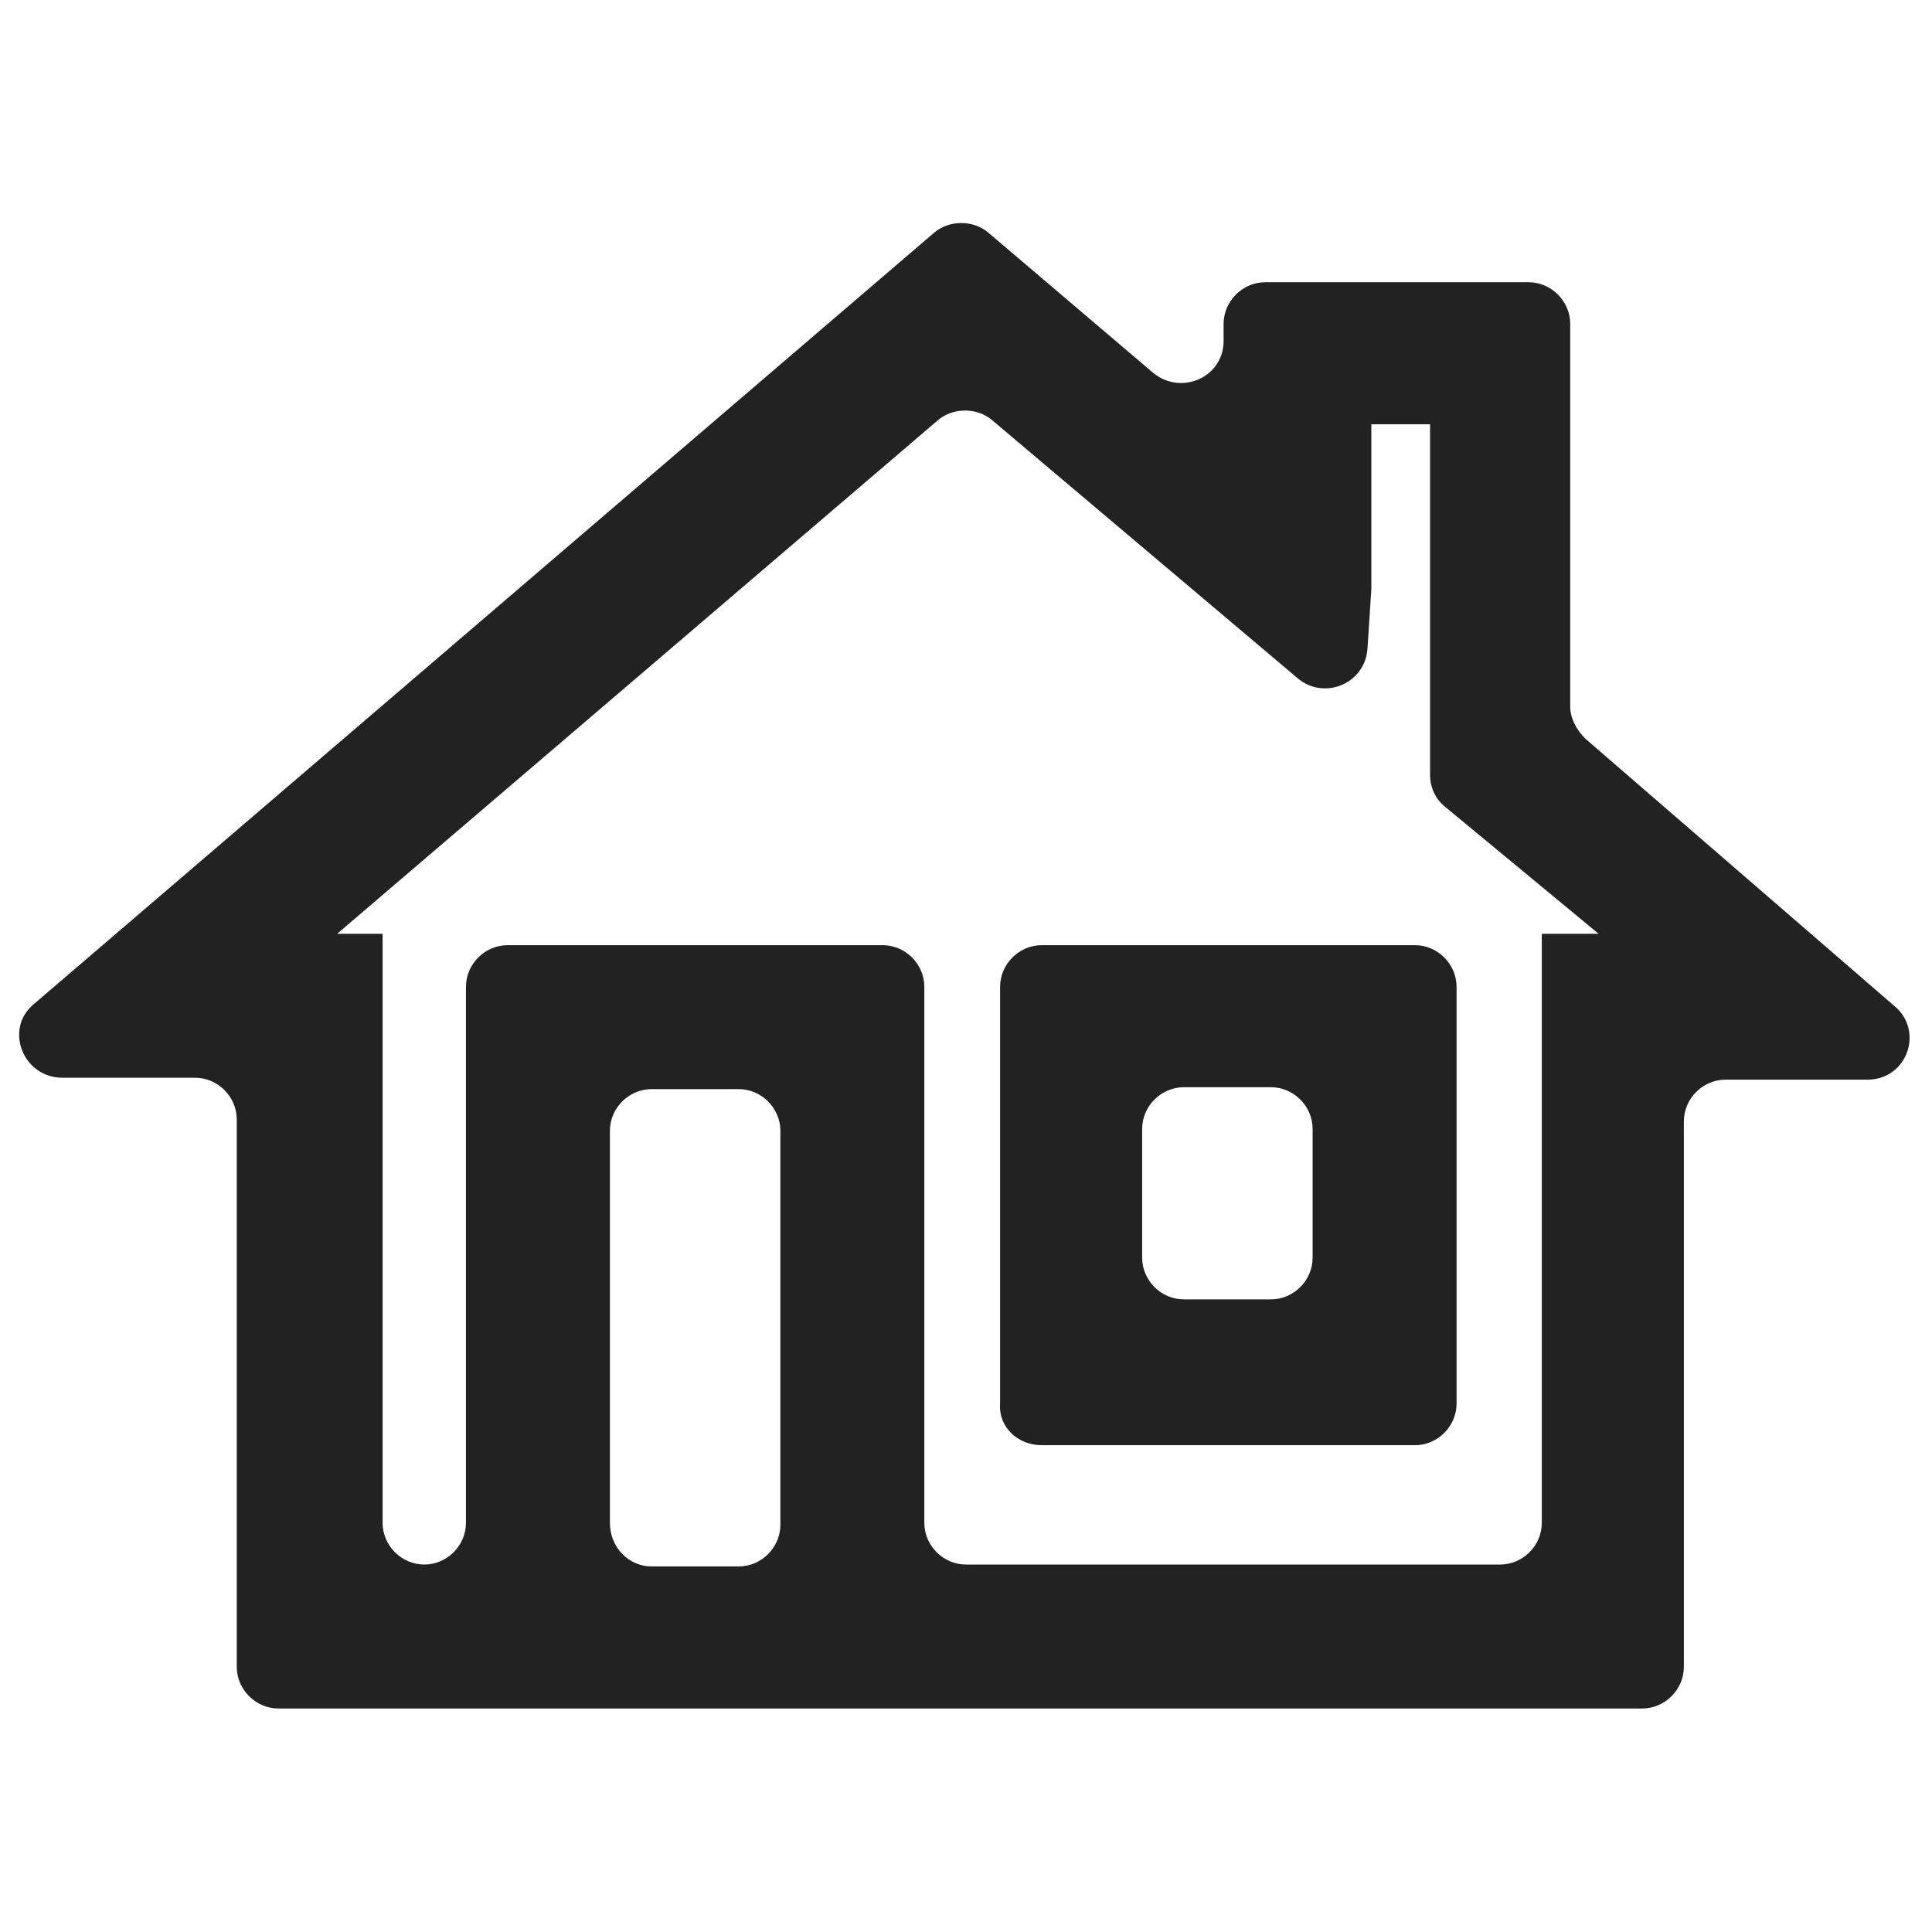 <?xml version="1.0" encoding="utf-8"?>
<!-- Generator: Adobe Illustrator 17.1.0, SVG Export Plug-In . SVG Version: 6.00 Build 0)  -->
<!DOCTYPE svg PUBLIC "-//W3C//DTD SVG 1.1//EN" "http://www.w3.org/Graphics/SVG/1.1/DTD/svg11.dtd">
<svg version="1.1" id="Layer_1" xmlns="http://www.w3.org/2000/svg" xmlns:xlink="http://www.w3.org/1999/xlink" x="0px" y="0px"
	 viewBox="0 0 102 102" enable-background="new 0 0 102 102" xml:space="preserve">
<g>
	<path fill="#222222" d="M55,76.3h19.7c1.2,0,2.2-1,2.2-2.2v-22c0-1.2-1-2.2-2.2-2.2H55c-1.2,0-2.2,1-2.2,2.2v22
		C52.7,75.3,53.7,76.3,55,76.3z M62.5,57.4h4.6c1.2,0,2.2,1,2.2,2.2v6.8c0,1.2-1,2.2-2.2,2.2h-4.6c-1.2,0-2.2-1-2.2-2.2v-6.8
		C60.3,58.4,61.3,57.4,62.5,57.4z"/>
	<path fill="#222222" d="M82.9,37.3V17.1c0-1.2-1-2.2-2.2-2.2H66.8c-1.2,0-2.2,1-2.2,2.2l0,0.9c0,1.9-2.2,2.9-3.7,1.7l-8.7-7.4
		c-0.8-0.7-2.1-0.7-2.9,0L1.8,53c-1.6,1.3-0.6,3.9,1.5,3.9h7c1.2,0,2.2,1,2.2,2.2V88c0,1.2,1,2.2,2.2,2.2h9.8h24.2h38
		c1.2,0,2.2-1,2.2-2.2V59.2c0-1.2,1-2.2,2.2-2.2h7.5c2.1,0,3-2.6,1.4-3.9L83.7,39C83.2,38.5,82.9,37.9,82.9,37.3z M32.2,80.4V59.7
		c0-1.2,1-2.2,2.2-2.2H39c1.2,0,2.2,1,2.2,2.2v20.8c0,1.2-1,2.2-2.2,2.2h-4.6C33.2,82.7,32.2,81.7,32.2,80.4z M81.4,49.3v31.1
		c0,1.2-1,2.2-2.2,2.2H51c-1.2,0-2.2-1-2.2-2.2V52.1c0-1.2-1-2.2-2.2-2.2H26.8c-1.2,0-2.2,1-2.2,2.2v28.3c0,1.2-1,2.2-2.2,2.2h0
		c-1.2,0-2.2-1-2.2-2.2V49.3h-2.4l31.7-27.1c0.8-0.7,2.1-0.7,2.9,0l16.1,13.6c1.4,1.2,3.6,0.3,3.7-1.6l0.2-3.1l0-8.7h3.1v18.5
		c0,0.7,0.3,1.3,0.8,1.7l8.1,6.7H81.4z"/>
</g>
</svg>
